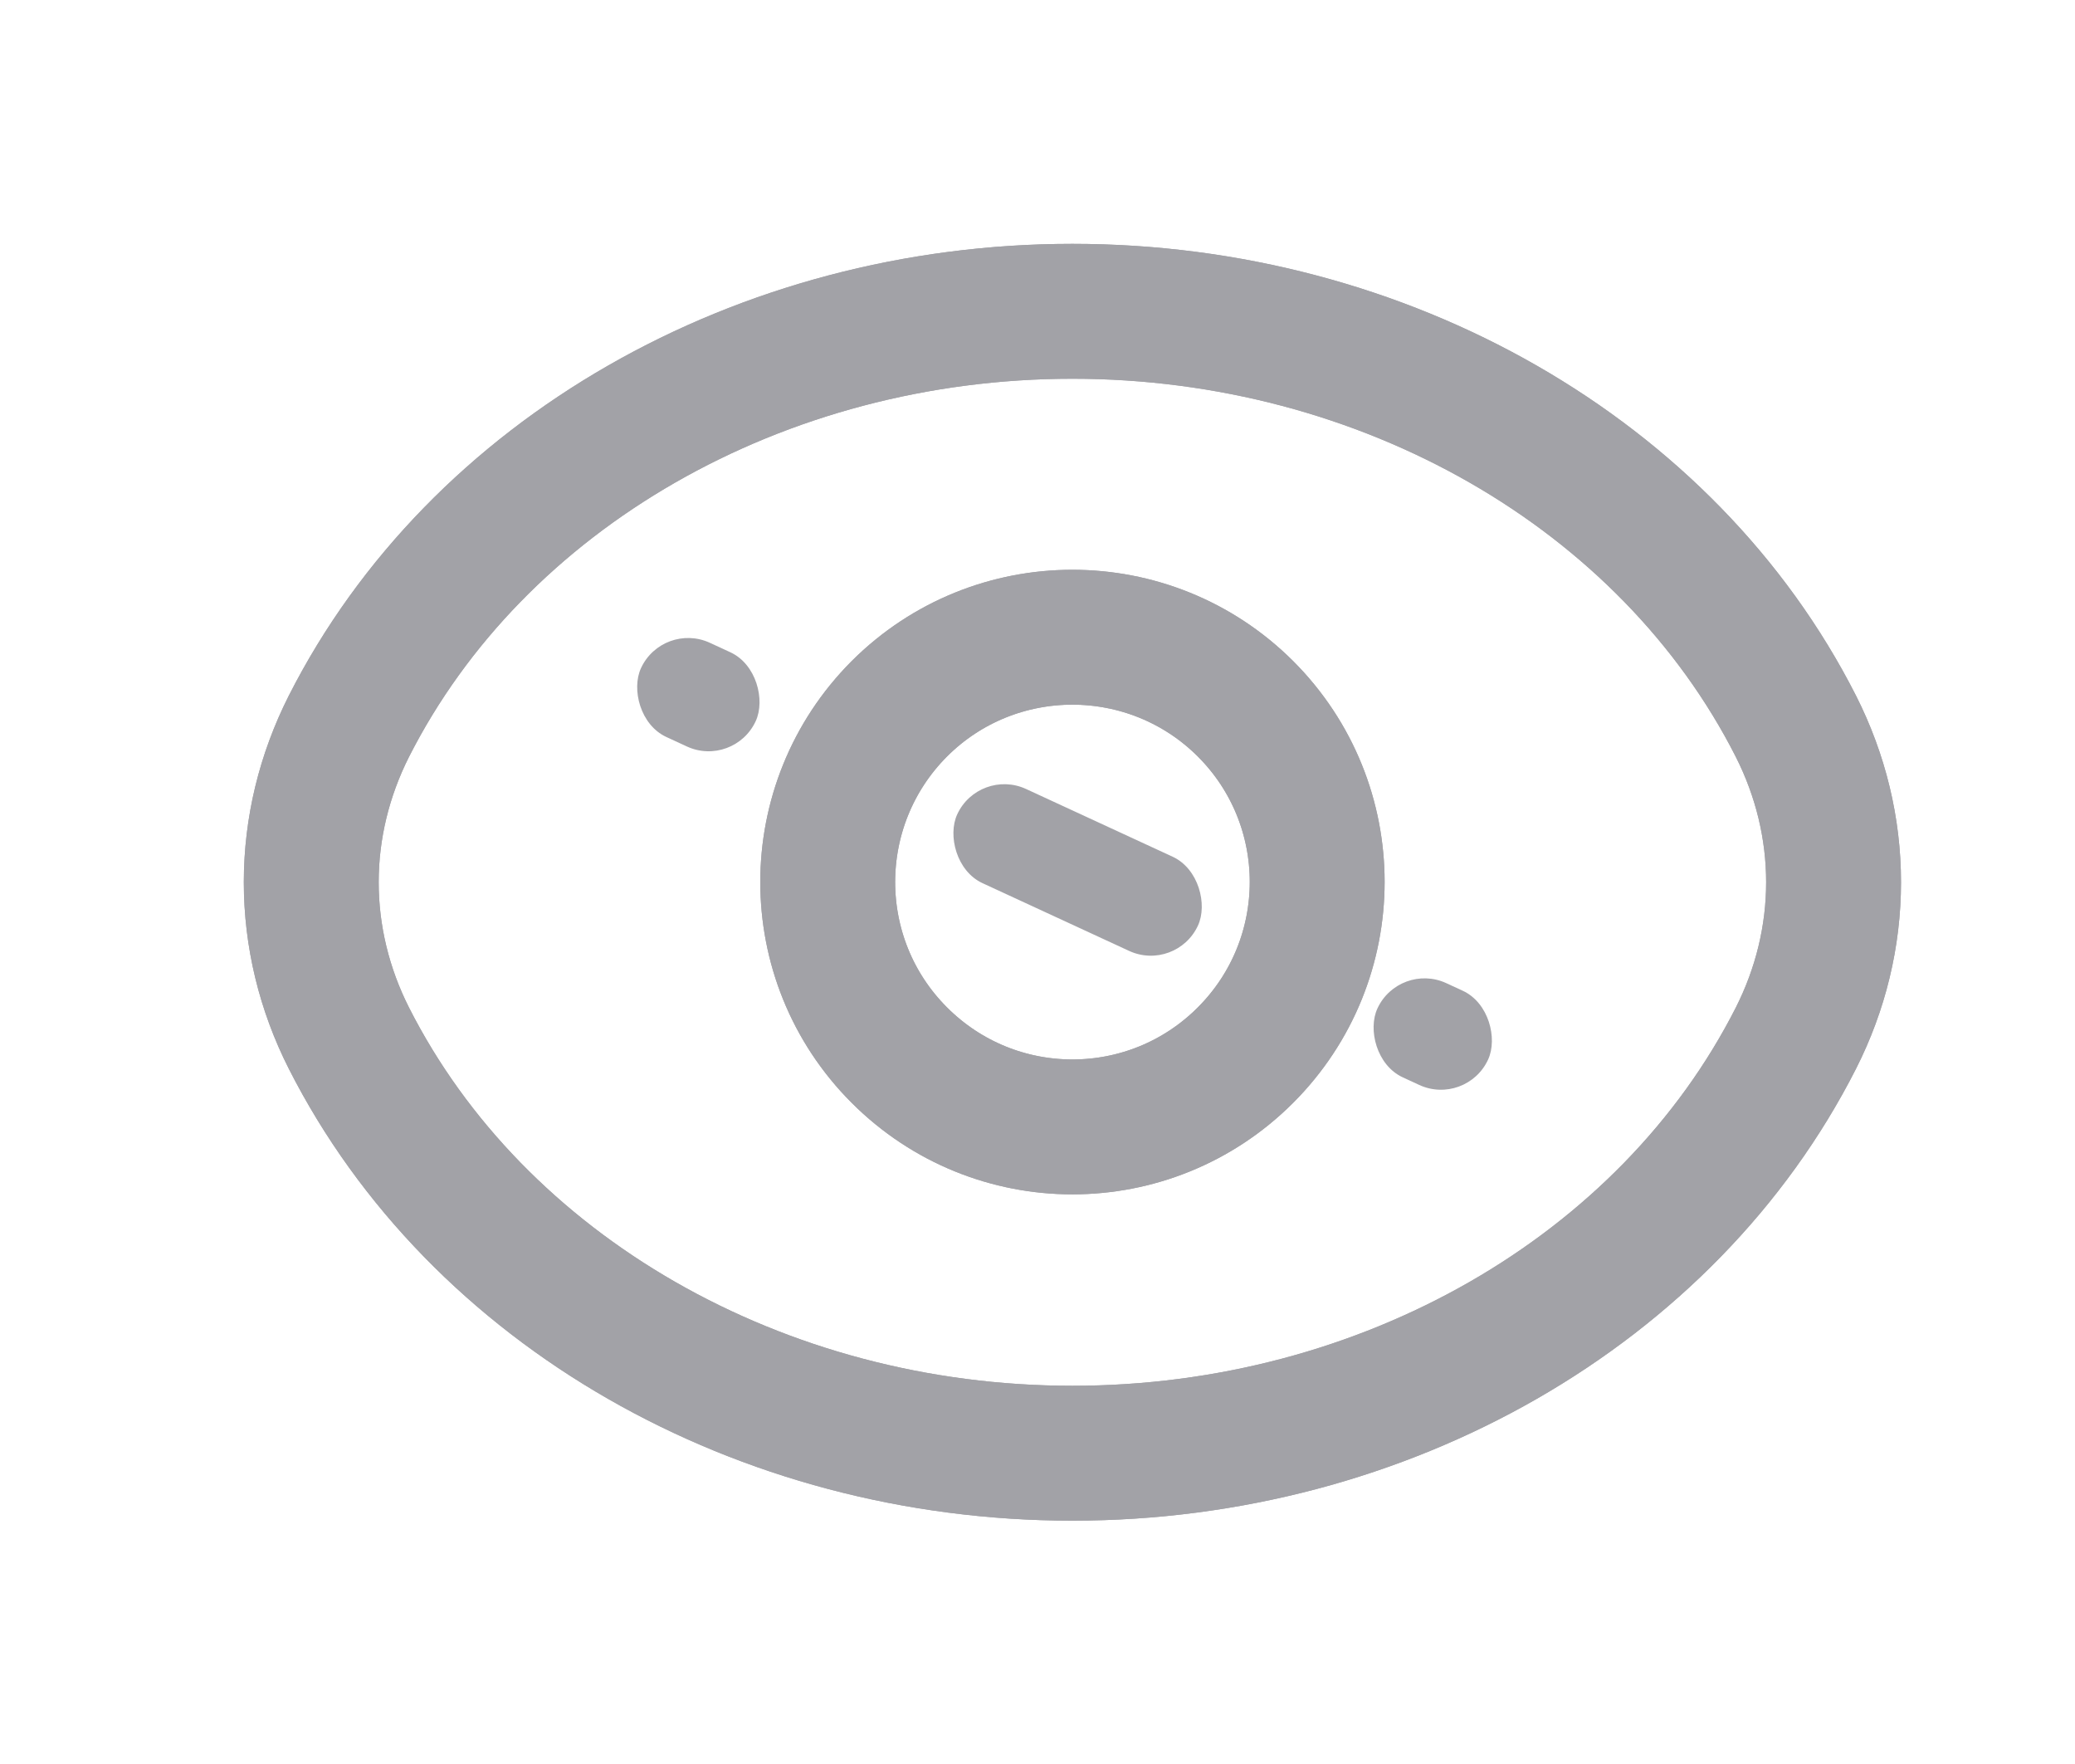 <svg width="20" height="17" viewBox="0 0 20 17" fill="none" xmlns="http://www.w3.org/2000/svg">
<path d="M8.668 10.168C7.748 9.248 7.748 7.754 8.668 6.831C9.589 5.911 11.083 5.911 12.005 6.831C12.926 7.752 12.926 9.246 12.005 10.168C11.083 11.091 9.59 11.091 8.668 10.168Z" stroke="#A2A2A7" stroke-width="1.3" stroke-linecap="round" stroke-linejoin="round"/>
<path d="M17.673 8.502C17.673 9.02 17.549 9.533 17.31 10.005C16.074 12.439 13.345 14.005 10.336 14.005C7.328 14.005 4.598 12.439 3.363 10.005C3.124 9.533 3 9.02 3 8.502C3 7.984 3.124 7.472 3.363 6.999C4.598 4.565 7.328 3 10.336 3C13.345 3 16.074 4.565 17.31 6.999C17.549 7.472 17.673 7.984 17.673 8.502Z" stroke="#A2A2A7" stroke-width="1.3" stroke-linecap="round" stroke-linejoin="round"/>
<path d="M8.668 10.168C7.748 9.248 7.748 7.754 8.668 6.831C9.589 5.911 11.083 5.911 12.005 6.831C12.926 7.752 12.926 9.246 12.005 10.168C11.083 11.091 9.59 11.091 8.668 10.168Z" stroke="#A2A2A7" stroke-width="1.3" stroke-linecap="round" stroke-linejoin="round"/>
<path d="M17.673 8.502C17.673 9.02 17.549 9.533 17.31 10.005C16.074 12.439 13.345 14.005 10.336 14.005C7.328 14.005 4.598 12.439 3.363 10.005C3.124 9.533 3 9.02 3 8.502C3 7.984 3.124 7.472 3.363 6.999C4.598 4.565 7.328 3 10.336 3C13.345 3 16.074 4.565 17.31 6.999C17.549 7.472 17.673 7.984 17.673 8.502Z" stroke="#A2A2A7" stroke-width="1.3" stroke-linecap="round" stroke-linejoin="round"/>
<rect x="9.436" y="7.394" width="2.556" height="1" rx="0.5" transform="rotate(24.797 9.436 7.394)" fill="#A2A2A7"/>
<rect x="13.486" y="9.265" width="1.175" height="1" rx="0.5" transform="rotate(24.797 13.486 9.265)" fill="#A2A2A7"/>
<rect x="6.388" y="5.985" width="1.218" height="1" rx="0.5" transform="rotate(24.797 6.388 5.985)" fill="#A2A2A7"/>
</svg>
